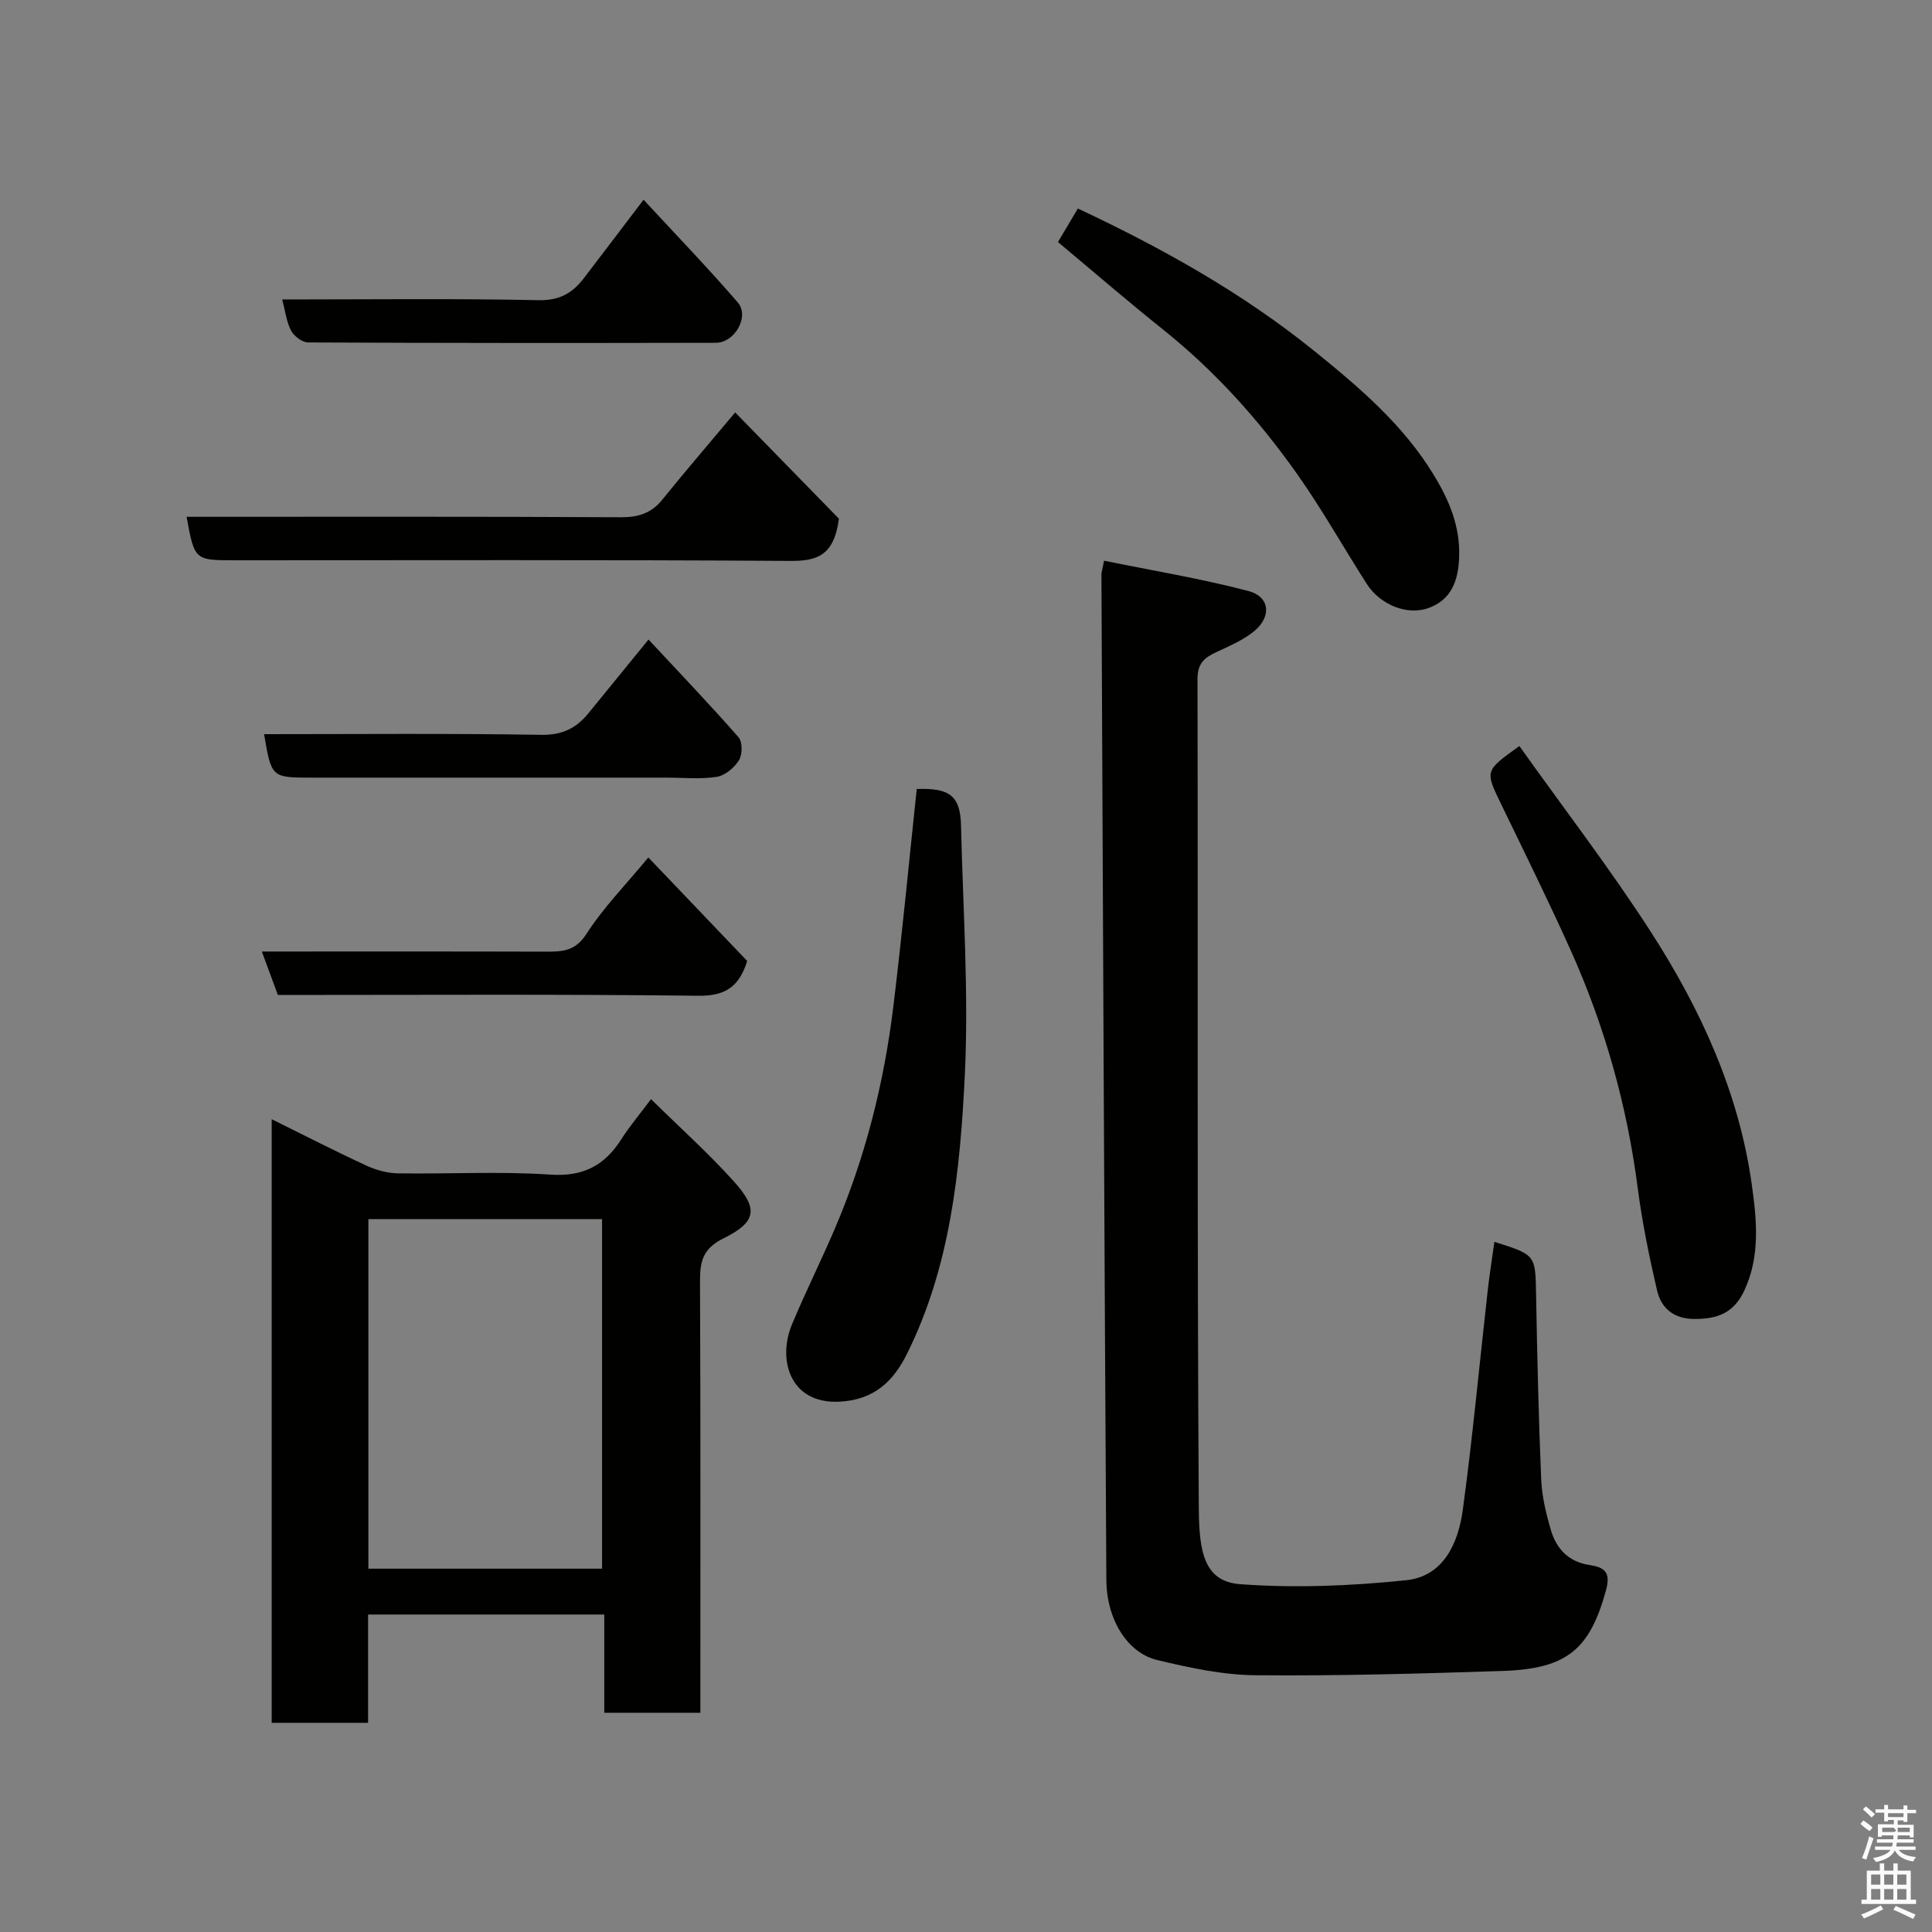 <svg enable-background="new 0 0 400 400" viewBox="0 0 400 400" xmlns="http://www.w3.org/2000/svg"><rect x="0" y="0" width="400" height="400" fill="#808080" stroke="none"/><path d="m385.2 377.6.6-.7c.6.4 1.3.9 1.9 1.5l-.6.7c-.8-.5-1.4-1-1.9-1.5zm.3 7.1c.6-1.4 1.1-2.9 1.5-4.5.3.1.6.3.9.4-.5 1.4-1 2.9-1.5 4.4zm.2-10.1.6-.6c.7.5 1.3 1.1 1.9 1.6l-.7.7c-.6-.6-1.2-1.2-1.8-1.7zm8.4-.8h.8v.9h1.8v.7h-1.8v1.8h-.8v-.3h-1.2v.9h3.3v2.6h-.8v-.4h-2.5c0 .3 0 .6-.1.8h3.4v.7h-3.5c0 .3-.1.6-.1.8h4v.7h-3.5c.7.9 1.9 1.3 3.6 1.5-.2.2-.4.5-.6.9-1.9-.3-3.2-1.1-3.8-2.3-.5 1.1-1.8 2-3.9 2.4-.2-.3-.4-.5-.6-.8 1.9-.4 3.1-.9 3.6-1.7h-3.2v-.7h3.5c.1-.2.1-.5.2-.8h-3.3v-.7h3.4c0-.2 0-.5 0-.8h-2.4v.3h-.8v-2.6h3.3v-.9h-1.2v.3h-.8v-1.8h-1.8v-.7h1.8v-.9h.8v.9h3.2zm-4.4 5.5h2.4c1-.3 0-.6 0-.9h-2.4zm1.2-3.1h3.2v-.8h-3.2zm4.4 2.2h-2.4v.9h2.5v-.9z" fill="#fafafb"/><path d="m389.2 385.8h.9v1.5h1.9v-1.5h.9v1.5h2.7v6h1.1v.9h-11.3v-.9h1.1v-6h2.7zm.2 8.7.5.8c-1.2.6-2.5 1.3-4 1.9-.2-.3-.3-.6-.6-.8 1.6-.6 3-1.3 4.1-1.9zm-2-4.3h1.9v-2.1h-1.9zm0 3.1h1.9v-2.2h-1.9zm2.7-3.1h1.9v-2.1h-1.9zm0 3.1h1.9v-2.2h-1.9zm2.4 1.3c1.4.6 2.7 1.2 4.1 1.8l-.5.9c-1.5-.7-2.8-1.4-4.1-1.9zm2.2-6.5h-1.9v2.1h1.9zm-1.9 5.2h1.9v-2.2h-1.9z" fill="#fafafb"/><g fill="#010100"><path d="m309.4 257.11c8.6 2.71 8.48 2.71 8.63 10.92.23 12.76.52 25.53 1.06 38.28.15 3.53 1.01 7.1 2.02 10.52 1.13 3.85 3.69 6.54 7.92 7.18 3.04.46 4.53 1.37 3.49 5.19-3.33 12.18-7.99 16.31-21.36 16.75-17.08.56-34.18 1.05-51.27.89-6.78-.06-13.64-1.56-20.28-3.14-6.18-1.47-10.5-8.38-10.55-16.57-.42-69.39-.71-138.79-1.02-208.18 0-.47.18-.95.55-2.86 10.02 2.04 20.06 3.7 29.87 6.27 4.41 1.15 4.86 5.23 1.29 8.24-2.29 1.93-5.24 3.15-8 4.45-2.43 1.14-3.83 2.36-3.82 5.5.12 57.3-.1 114.6.27 171.9.06 9.06 1.21 14.99 8.57 15.54 11.38.84 22.98.36 34.35-.82 7.76-.8 10.81-7.7 11.74-14.59 2.05-15.1 3.45-30.28 5.16-45.42.36-3.27.89-6.51 1.38-10.05z"/><path d="m134.79 227.57c6.02 5.93 11.9 11.2 17.16 17.04 5.08 5.64 4.71 8.38-2.14 11.77-4.29 2.12-4.9 4.76-4.88 8.87.13 29.65.07 59.31.07 89.36-6.56 0-12.95 0-19.89 0 0-6.64 0-13.36 0-20.34-16.48 0-32.41 0-48.9 0v22.42c-6.93 0-13.32 0-19.96 0 0-41.55 0-82.94 0-124.97 6.8 3.36 13.16 6.63 19.64 9.62 2.01.93 4.35 1.56 6.55 1.59 10.5.16 21.03-.45 31.48.26 6.83.47 11.23-1.87 14.71-7.31 1.75-2.75 3.87-5.25 6.16-8.31zm-10.14 97.21c0-24.44 0-48.48 0-72.38-16.4 0-32.44 0-48.38 0v72.38z"/><path d="m189.8 163.35c6.82-.24 9.03 1.4 9.17 7.59.4 17.26 1.62 34.58.78 51.78-.97 19.71-2.98 39.54-12 57.64-2.73 5.48-6.7 9.54-14.11 9.85-10.09.42-12.71-8.71-9.67-16 2.76-6.62 5.97-13.06 8.8-19.65 6.33-14.76 10.24-30.21 12.18-46.12 1.83-14.97 3.25-30.01 4.85-45.09z"/><path d="m314.57 154.46c9.26 13.01 18.83 25.45 27.3 38.6 10.28 15.96 18.18 33.24 20.82 52.2.99 7.09 1.83 14.74-1.56 21.96-2.19 4.66-5.57 5.85-10.24 5.86-4.36 0-6.96-2.19-7.84-6.01-1.61-6.95-3.05-13.98-3.97-21.05-2.23-17.25-6.89-33.78-14.03-49.59-4.55-10.09-9.45-20.02-14.28-29.99-3.32-6.87-3.39-6.84 3.8-11.98z"/><path d="m219.04 50.11c1.36-2.3 2.68-4.51 4.12-6.94 17.42 8.18 34 17.43 48.89 29.45 9.31 7.52 18.45 15.28 24.79 25.7 3.19 5.24 5.48 10.61 5.26 17.02-.17 4.91-1.62 8.81-6.27 10.52-4.52 1.67-10.12-.71-12.83-4.93-4.83-7.54-9.22-15.39-14.38-22.7-7.9-11.2-17.01-21.35-27.78-29.97-7.28-5.81-14.34-11.91-21.8-18.15z"/><path d="m152.21 85.39c7.65 7.83 15 15.36 21.48 22-1.03 7.83-4.7 8.78-10.21 8.74-38.27-.25-76.56-.13-114.84-.13-8.36 0-8.36 0-10.01-9 29.99 0 59.95-.07 89.9.09 3.64.02 6.32-.82 8.61-3.66 4.42-5.48 9.02-10.83 15.07-18.04z"/><path d="m54.68 152c19.15 0 38.28-.18 57.39.14 4.36.07 7.24-1.38 9.76-4.47 4-4.91 8-9.82 12.44-15.26 6.42 6.9 12.69 13.44 18.65 20.25.83.95.8 3.58.07 4.75-.96 1.55-2.89 3.16-4.61 3.43-3.41.53-6.96.16-10.45.16-24.45 0-48.9 0-73.34 0-8.39 0-8.39 0-9.91-9z"/><path d="m57.53 206c-1.1-2.99-2.15-5.83-3.32-9 19.97 0 39.46-.03 58.95.03 3.37.01 5.99-.15 8.26-3.68 3.51-5.46 8.16-10.19 12.81-15.82 6.9 7.22 13.73 14.37 20.47 21.43-1.64 5.25-4.46 7.27-10.07 7.2-28.97-.34-57.96-.16-87.1-.16z"/><path d="m58.43 62c18.08 0 35.57-.22 53.05.15 4.36.09 7.03-1.46 9.39-4.54 3.96-5.17 7.89-10.36 12.37-16.26 6.65 7.19 13.28 14.06 19.51 21.27 2.48 2.87-.61 8.34-4.52 8.35-28.15.06-56.3.06-84.45-.07-1.22-.01-2.91-1.31-3.52-2.46-.96-1.84-1.2-4.06-1.83-6.44z"/></g></svg>